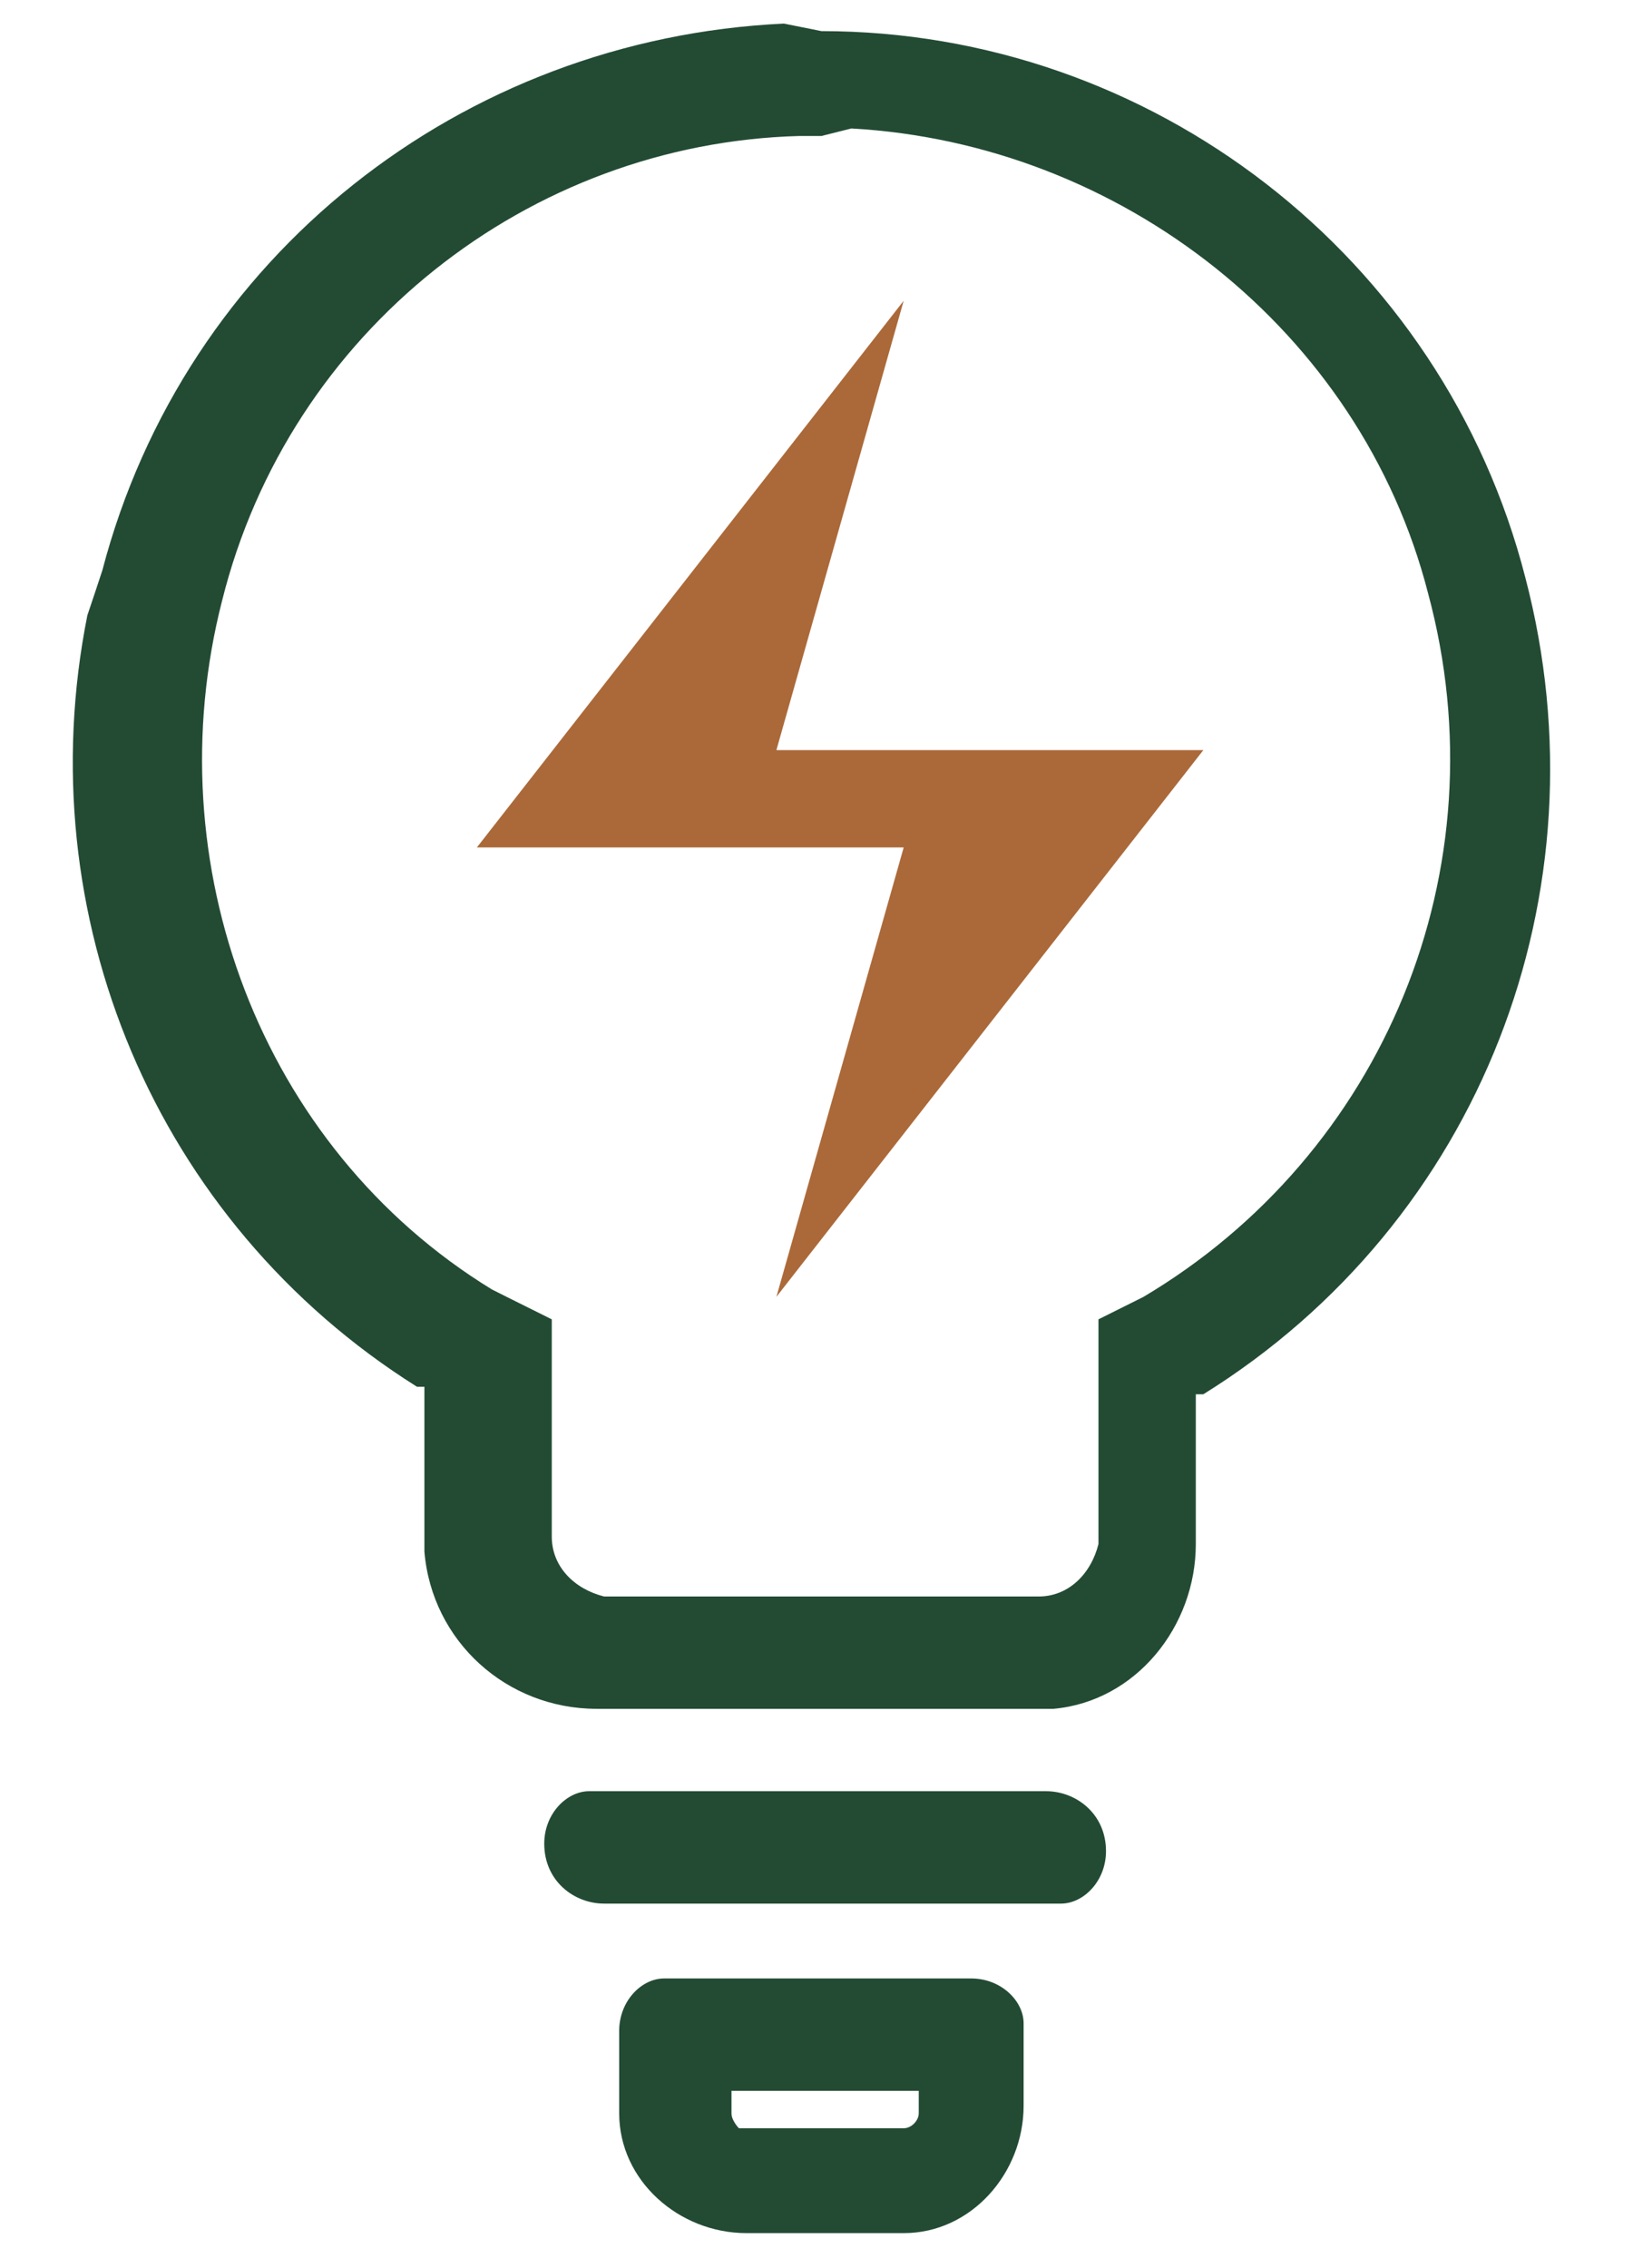 <svg width="18" height="25" viewBox="0 0 18 25" fill="none" xmlns="http://www.w3.org/2000/svg">
<path d="M10.705 21.807C11.035 21.807 11.283 22.055 11.283 22.302V22.385V23.21C11.283 23.953 10.705 24.614 9.962 24.614H9.879H8.228C7.485 24.614 6.825 24.036 6.825 23.293V23.21V22.385C6.825 22.055 7.072 21.807 7.32 21.807H7.402H10.705ZM10.127 23.046H8.063V23.293C8.063 23.376 8.145 23.458 8.145 23.458H8.228H8.311H9.962C10.044 23.458 10.127 23.376 10.127 23.293V23.21V23.046ZM11.53 19.743C11.86 19.743 12.191 19.991 12.191 20.404C12.191 20.734 11.943 20.982 11.695 20.982H11.613H6.659C6.329 20.982 5.999 20.734 5.999 20.321C5.999 19.991 6.247 19.743 6.494 19.743H6.577H11.53ZM9.054 0.343C12.686 0.343 15.905 2.82 16.814 6.369C17.722 9.837 16.318 13.469 13.264 15.368H13.181V17.019C13.181 17.927 12.521 18.753 11.613 18.835H11.448H11.283H6.577C5.586 18.835 4.761 18.092 4.678 17.102V16.936V15.285H4.596C1.706 13.469 0.303 10.084 0.963 6.782L1.046 6.535L1.128 6.287C2.036 2.82 5.091 0.426 8.641 0.26L9.054 0.343ZM9.054 1.499H8.806C5.834 1.581 3.192 3.645 2.449 6.617C1.706 9.507 2.862 12.644 5.421 14.212L5.586 14.295L6.082 14.542V16.936C6.082 17.267 6.329 17.514 6.659 17.597H6.742H11.448C11.778 17.597 12.025 17.349 12.108 17.019V16.936V14.542L12.603 14.295C15.245 12.726 16.566 9.589 15.74 6.535C14.997 3.645 12.356 1.581 9.384 1.416L9.054 1.499Z" fill="#234B34"/>
<path d="M8.558 8.268L9.961 3.315L5.256 9.341H9.961L8.558 14.294L13.264 8.268H8.558Z" fill="#AB6939"/>
</svg>
